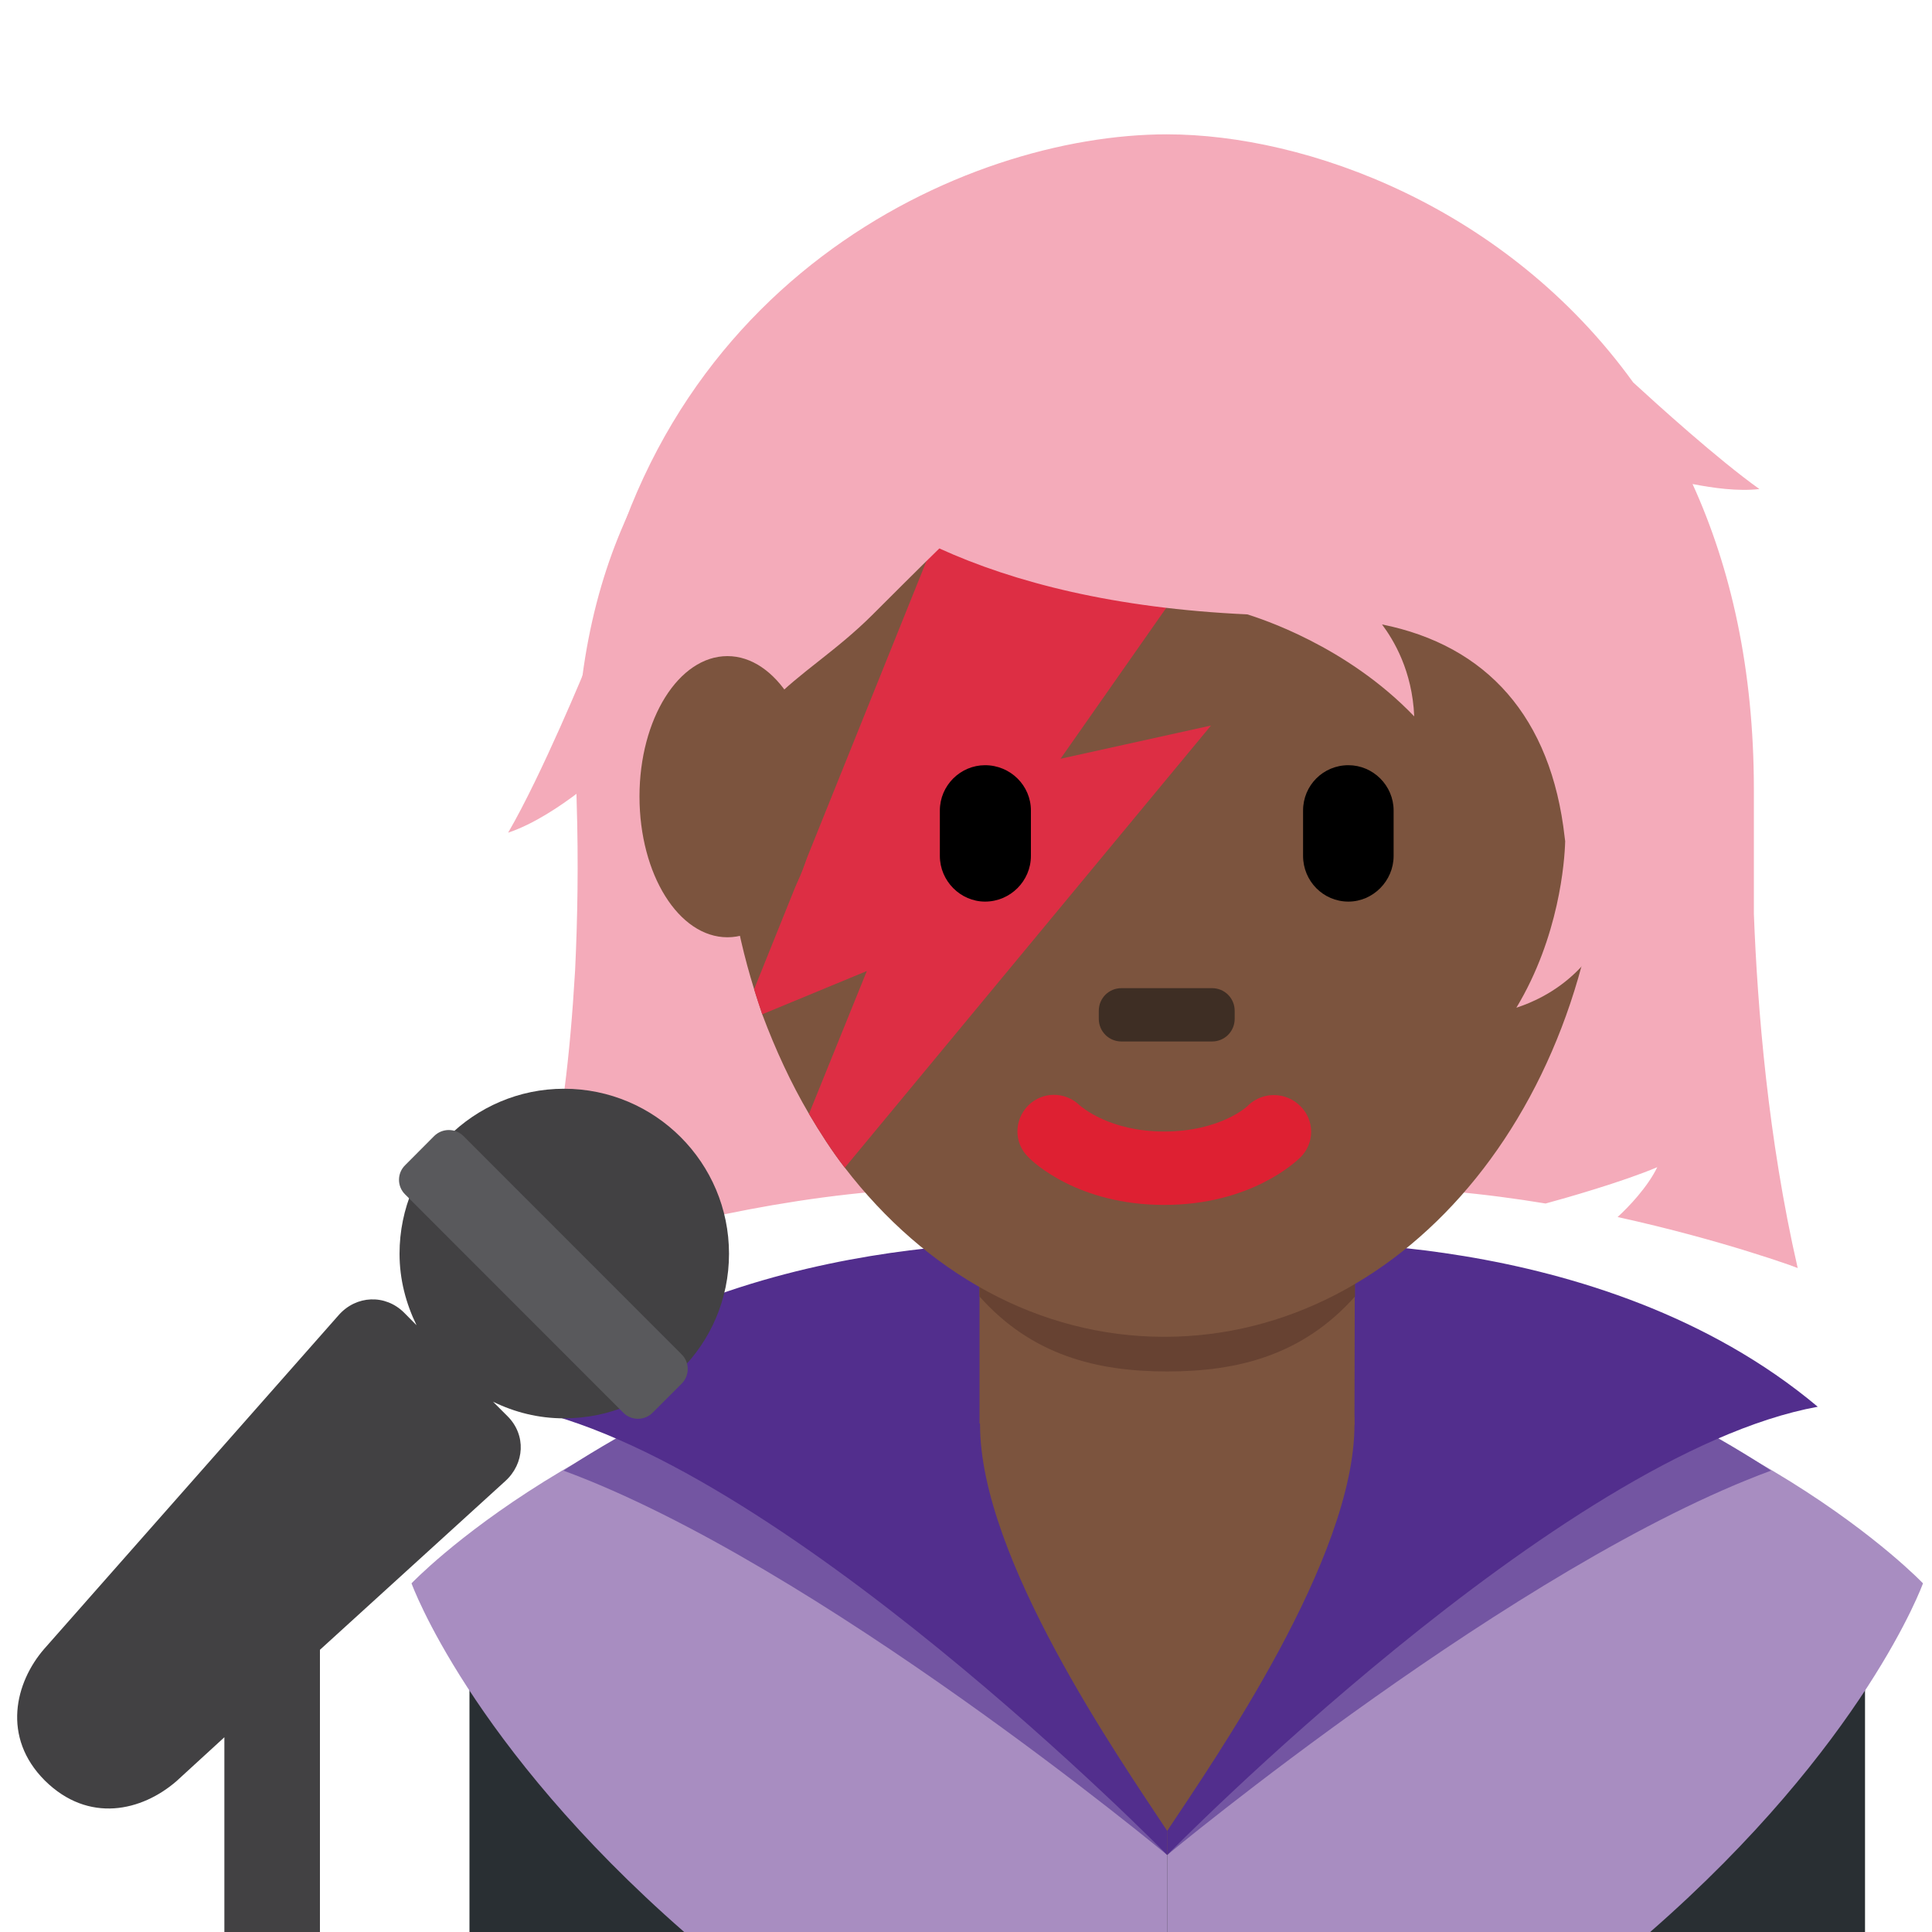 <?xml version="1.0" encoding="UTF-8"?>
<svg xmlns="http://www.w3.org/2000/svg" xmlns:xlink="http://www.w3.org/1999/xlink" width="15pt" height="15pt" viewBox="0 0 15 15" version="1.1">
<g id="surface1">
<path style=" stroke:none;fill-rule:nonzero;fill:rgb(16.078%,18.431%,20%);fill-opacity:1;" d="M 11.613 10.832 L 6.613 10.832 C 5.234 10.832 3.645 11.746 3.645 13.125 L 3.645 15 L 14.48 15 L 14.48 13.125 C 14.48 11.746 12.996 10.832 11.613 10.832 Z M 11.613 10.832 "/>
<path style=" stroke:none;fill-rule:nonzero;fill:rgb(48.627%,32.941%,24.314%);fill-opacity:1;" d="M 9.062 10.797 L 6.484 11.051 L 9.062 14.402 L 11.242 11.051 Z M 9.062 10.797 "/>
<path style=" stroke:none;fill-rule:nonzero;fill:rgb(65.882%,55.294%,75.686%);fill-opacity:1;" d="M 9.062 15 L 12.812 15 C 14.48 13.543 14.93 12.293 14.93 12.293 C 14.93 12.293 13.543 10.832 10.859 10.355 C 10.859 10.867 11.27 11.66 11.27 11.66 L 9.062 14.402 Z M 9.062 15 "/>
<path style=" stroke:none;fill-rule:nonzero;fill:rgb(65.882%,55.294%,75.686%);fill-opacity:1;" d="M 9.062 15 L 5.312 15 C 3.645 13.543 3.195 12.293 3.195 12.293 C 3.195 12.293 4.582 10.832 7.266 10.355 C 7.266 10.867 6.852 11.66 6.852 11.66 L 9.062 14.402 Z M 9.062 15 "/>
<path style=" stroke:none;fill-rule:nonzero;fill:rgb(45.098%,33.333%,63.529%);fill-opacity:1;" d="M 13.75 11.418 C 13.75 11.418 12.938 10.867 12.02 10.559 C 10.746 10.137 11.027 11.316 11.027 11.316 C 11.027 11.316 9.438 13.832 9.062 14.402 C 9.062 14.402 11.785 12.141 13.75 11.418 Z M 4.375 11.418 C 4.375 11.418 5.188 10.867 6.105 10.559 C 7.379 10.137 7.094 11.316 7.094 11.316 C 7.094 11.316 8.688 13.832 9.062 14.402 C 9.062 14.402 6.34 12.141 4.375 11.418 Z M 4.375 11.418 "/>
<path style=" stroke:none;fill-rule:nonzero;fill:rgb(32.157%,18.039%,55.294%);fill-opacity:1;" d="M 9.062 14.402 C 9.062 14.402 12.117 11.285 14.113 10.922 C 12.414 9.496 9.895 9.652 9.895 9.652 C 9.895 10.164 10.516 10.43 10.516 11.062 C 10.516 12.098 9.438 13.648 9.062 14.215 Z M 9.062 14.402 "/>
<path style=" stroke:none;fill-rule:nonzero;fill:rgb(32.157%,18.039%,55.294%);fill-opacity:1;" d="M 9.062 14.402 C 9.062 14.402 6.008 11.285 4.008 10.922 C 5.711 9.496 8.227 9.652 8.227 9.652 C 8.227 10.164 7.609 10.43 7.609 11.062 C 7.609 12.098 8.688 13.648 9.062 14.215 Z M 9.062 14.402 "/>
<path style=" stroke:none;fill-rule:nonzero;fill:rgb(48.627%,32.941%,24.314%);fill-opacity:1;" d="M 7.605 11.051 C 8.215 11.492 8.766 11.457 9.062 11.457 C 9.359 11.457 9.977 11.492 10.516 11.062 L 10.52 9.336 L 7.605 9.336 Z M 7.605 11.051 "/>
<path style=" stroke:none;fill-rule:nonzero;fill:rgb(40.392%,25.882%,19.608%);fill-opacity:1;" d="M 7.605 10.066 C 8.012 10.523 8.516 10.648 9.062 10.648 C 9.609 10.648 10.113 10.523 10.52 10.066 L 10.52 8.898 L 7.605 8.898 Z M 7.605 10.066 "/>
<path style=" stroke:none;fill-rule:nonzero;fill:rgb(95.686%,67.059%,72.941%);fill-opacity:1;" d="M 12.867 9.062 C 12.793 9.215 12.645 9.371 12.559 9.449 C 13.379 9.629 13.957 9.844 13.957 9.844 C 13.957 9.844 13.758 9.566 13.668 9.062 C 13.637 8.887 13.508 8.719 13.477 8.488 C 13.445 8.219 13.41 7.91 13.391 7.57 C 13.371 7.172 13.34 6.816 13.355 6.336 C 13.477 2.633 10.75 1.656 9.039 1.656 C 7.332 1.656 4.359 2.516 4.477 6.219 C 4.492 6.699 4.484 7.137 4.465 7.535 C 4.445 7.875 4.418 8.184 4.383 8.453 C 4.355 8.684 4.324 8.887 4.297 9.062 C 4.207 9.566 4.121 9.844 4.121 9.844 C 4.121 9.844 7 8.766 9.039 9.445 C 9.973 9.133 11.074 9.191 12 9.344 C 12.145 9.305 12.598 9.176 12.867 9.062 Z M 12.867 9.062 "/>
<path style=" stroke:none;fill-rule:nonzero;fill:rgb(48.627%,32.941%,24.314%);fill-opacity:1;" d="M 9.039 1.691 C 7.148 1.691 5.617 3.664 5.617 6.094 C 5.617 6.66 5.703 7.191 5.855 7.68 C 5.875 7.746 5.898 7.809 5.918 7.875 C 6.02 8.148 6.141 8.41 6.281 8.648 C 6.367 8.793 6.457 8.934 6.559 9.066 C 7.184 9.879 8.062 10.379 9.039 10.379 C 10.93 10.379 12.461 8.523 12.461 6.094 C 12.461 3.664 10.93 1.691 9.039 1.691 Z M 9.039 1.691 "/>
<path style=" stroke:none;fill-rule:nonzero;fill:rgb(86.667%,18.039%,26.667%);fill-opacity:1;" d="M 8.234 5.891 L 9.312 4.352 L 7.492 3.613 L 5.855 7.68 C 5.875 7.746 5.895 7.809 5.918 7.875 L 6.73 7.539 L 6.281 8.648 C 6.367 8.793 6.457 8.934 6.559 9.066 L 9.402 5.633 Z M 8.234 5.891 "/>
<path style=" stroke:none;fill-rule:nonzero;fill:rgb(87.059%,12.549%,19.608%);fill-opacity:1;" d="M 9.039 9.355 C 8.371 9.355 8.02 9.023 7.984 8.984 C 7.871 8.875 7.871 8.695 7.984 8.582 C 8.094 8.473 8.27 8.473 8.383 8.582 C 8.398 8.594 8.613 8.785 9.039 8.785 C 9.473 8.785 9.688 8.59 9.695 8.578 C 9.809 8.473 9.988 8.477 10.098 8.59 C 10.207 8.699 10.207 8.875 10.098 8.984 C 10.059 9.023 9.707 9.355 9.039 9.355 "/>
<path style=" stroke:none;fill-rule:nonzero;fill:rgb(24.314%,18.039%,14.118%);fill-opacity:1;" d="M 9.41 8.086 L 8.707 8.086 C 8.609 8.086 8.531 8.008 8.531 7.91 L 8.531 7.848 C 8.531 7.75 8.609 7.672 8.707 7.672 L 9.41 7.672 C 9.508 7.672 9.586 7.75 9.586 7.848 L 9.586 7.91 C 9.586 8.008 9.508 8.086 9.41 8.086 "/>
<path style=" stroke:none;fill-rule:nonzero;fill:rgb(0%,0%,0%);fill-opacity:1;" d="M 10.469 7 C 10.273 7 10.117 6.84 10.117 6.645 L 10.117 6.293 C 10.117 6.098 10.273 5.941 10.469 5.941 C 10.66 5.941 10.82 6.098 10.82 6.293 L 10.82 6.645 C 10.82 6.84 10.66 7 10.469 7 M 7.648 7 C 7.457 7 7.297 6.84 7.297 6.645 L 7.297 6.293 C 7.297 6.098 7.457 5.941 7.648 5.941 C 7.844 5.941 8.004 6.098 8.004 6.293 L 8.004 6.645 C 8.004 6.84 7.844 7 7.648 7 "/>
<path style=" stroke:none;fill-rule:nonzero;fill:rgb(95.686%,67.059%,72.941%);fill-opacity:1;" d="M 13.617 7.094 C 13.617 6.629 13.617 6.562 13.617 6.129 C 13.617 5.195 13.438 4.41 13.141 3.758 C 13.301 3.789 13.492 3.816 13.66 3.797 C 13.336 3.566 12.863 3.137 12.68 2.969 C 11.695 1.605 10.145 1.043 9.059 1.043 C 7.492 1.043 4.98 2.184 4.562 5.215 L 4.555 5.168 C 4.555 5.168 4.207 6.016 3.945 6.465 C 4.145 6.398 4.352 6.258 4.496 6.148 C 4.496 6.453 4.488 6.668 4.5 7.461 L 4.801 7.461 C 4.789 7.047 4.781 7.367 4.781 7.27 C 4.781 5.844 5.637 7.473 5.637 6.457 C 5.637 5.441 6.207 5.34 6.777 4.77 C 6.914 4.633 7.117 4.43 7.293 4.258 C 7.875 4.523 8.656 4.723 9.684 4.77 C 9.781 4.801 10.453 5.012 10.98 5.562 C 10.965 5.207 10.82 4.969 10.73 4.848 C 11.543 5.012 12.043 5.566 12.148 6.5 L 12.152 6.531 C 12.148 6.688 12.105 7.273 11.773 7.824 C 12.059 7.73 12.23 7.566 12.32 7.457 C 12.824 9.445 13.957 9.844 13.957 9.844 C 13.727 8.84 13.645 7.832 13.617 7.094 Z M 13.617 7.094 "/>
<path style=" stroke:none;fill-rule:nonzero;fill:rgb(48.627%,32.941%,24.314%);fill-opacity:1;" d="M 6.332 6.184 C 6.332 6.789 6.023 7.277 5.648 7.277 C 5.27 7.277 4.965 6.789 4.965 6.184 C 4.965 5.582 5.27 5.094 5.648 5.094 C 6.023 5.094 6.332 5.582 6.332 6.184 "/>
<path style=" stroke:none;fill-rule:nonzero;fill:rgb(25.882%,25.49%,26.275%);fill-opacity:1;" d="M 4.379 8.453 C 3.676 8.453 3.102 9.027 3.102 9.734 C 3.102 9.934 3.152 10.121 3.234 10.289 L 3.137 10.191 C 2.992 10.047 2.766 10.055 2.629 10.211 L 0.344 12.801 C 0.117 13.062 0.012 13.488 0.348 13.824 C 0.688 14.16 1.102 14.062 1.371 13.828 L 1.742 13.488 L 1.742 15 L 2.484 15 L 2.484 12.809 L 3.922 11.5 C 4.074 11.363 4.086 11.141 3.941 10.996 L 3.828 10.883 C 3.996 10.965 4.18 11.012 4.379 11.012 C 5.086 11.012 5.66 10.441 5.66 9.734 C 5.66 9.027 5.086 8.453 4.379 8.453 Z M 4.379 8.453 "/>
<path style=" stroke:none;fill-rule:nonzero;fill:rgb(34.902%,34.902%,36.078%);fill-opacity:1;" d="M 5.066 10.969 C 5.004 11.031 4.902 11.031 4.84 10.969 L 3.145 9.273 C 3.082 9.211 3.082 9.109 3.145 9.047 L 3.371 8.82 C 3.434 8.758 3.535 8.758 3.598 8.82 L 5.293 10.516 C 5.355 10.578 5.355 10.68 5.293 10.742 Z M 5.066 10.969 "/>
</g>
</svg>
